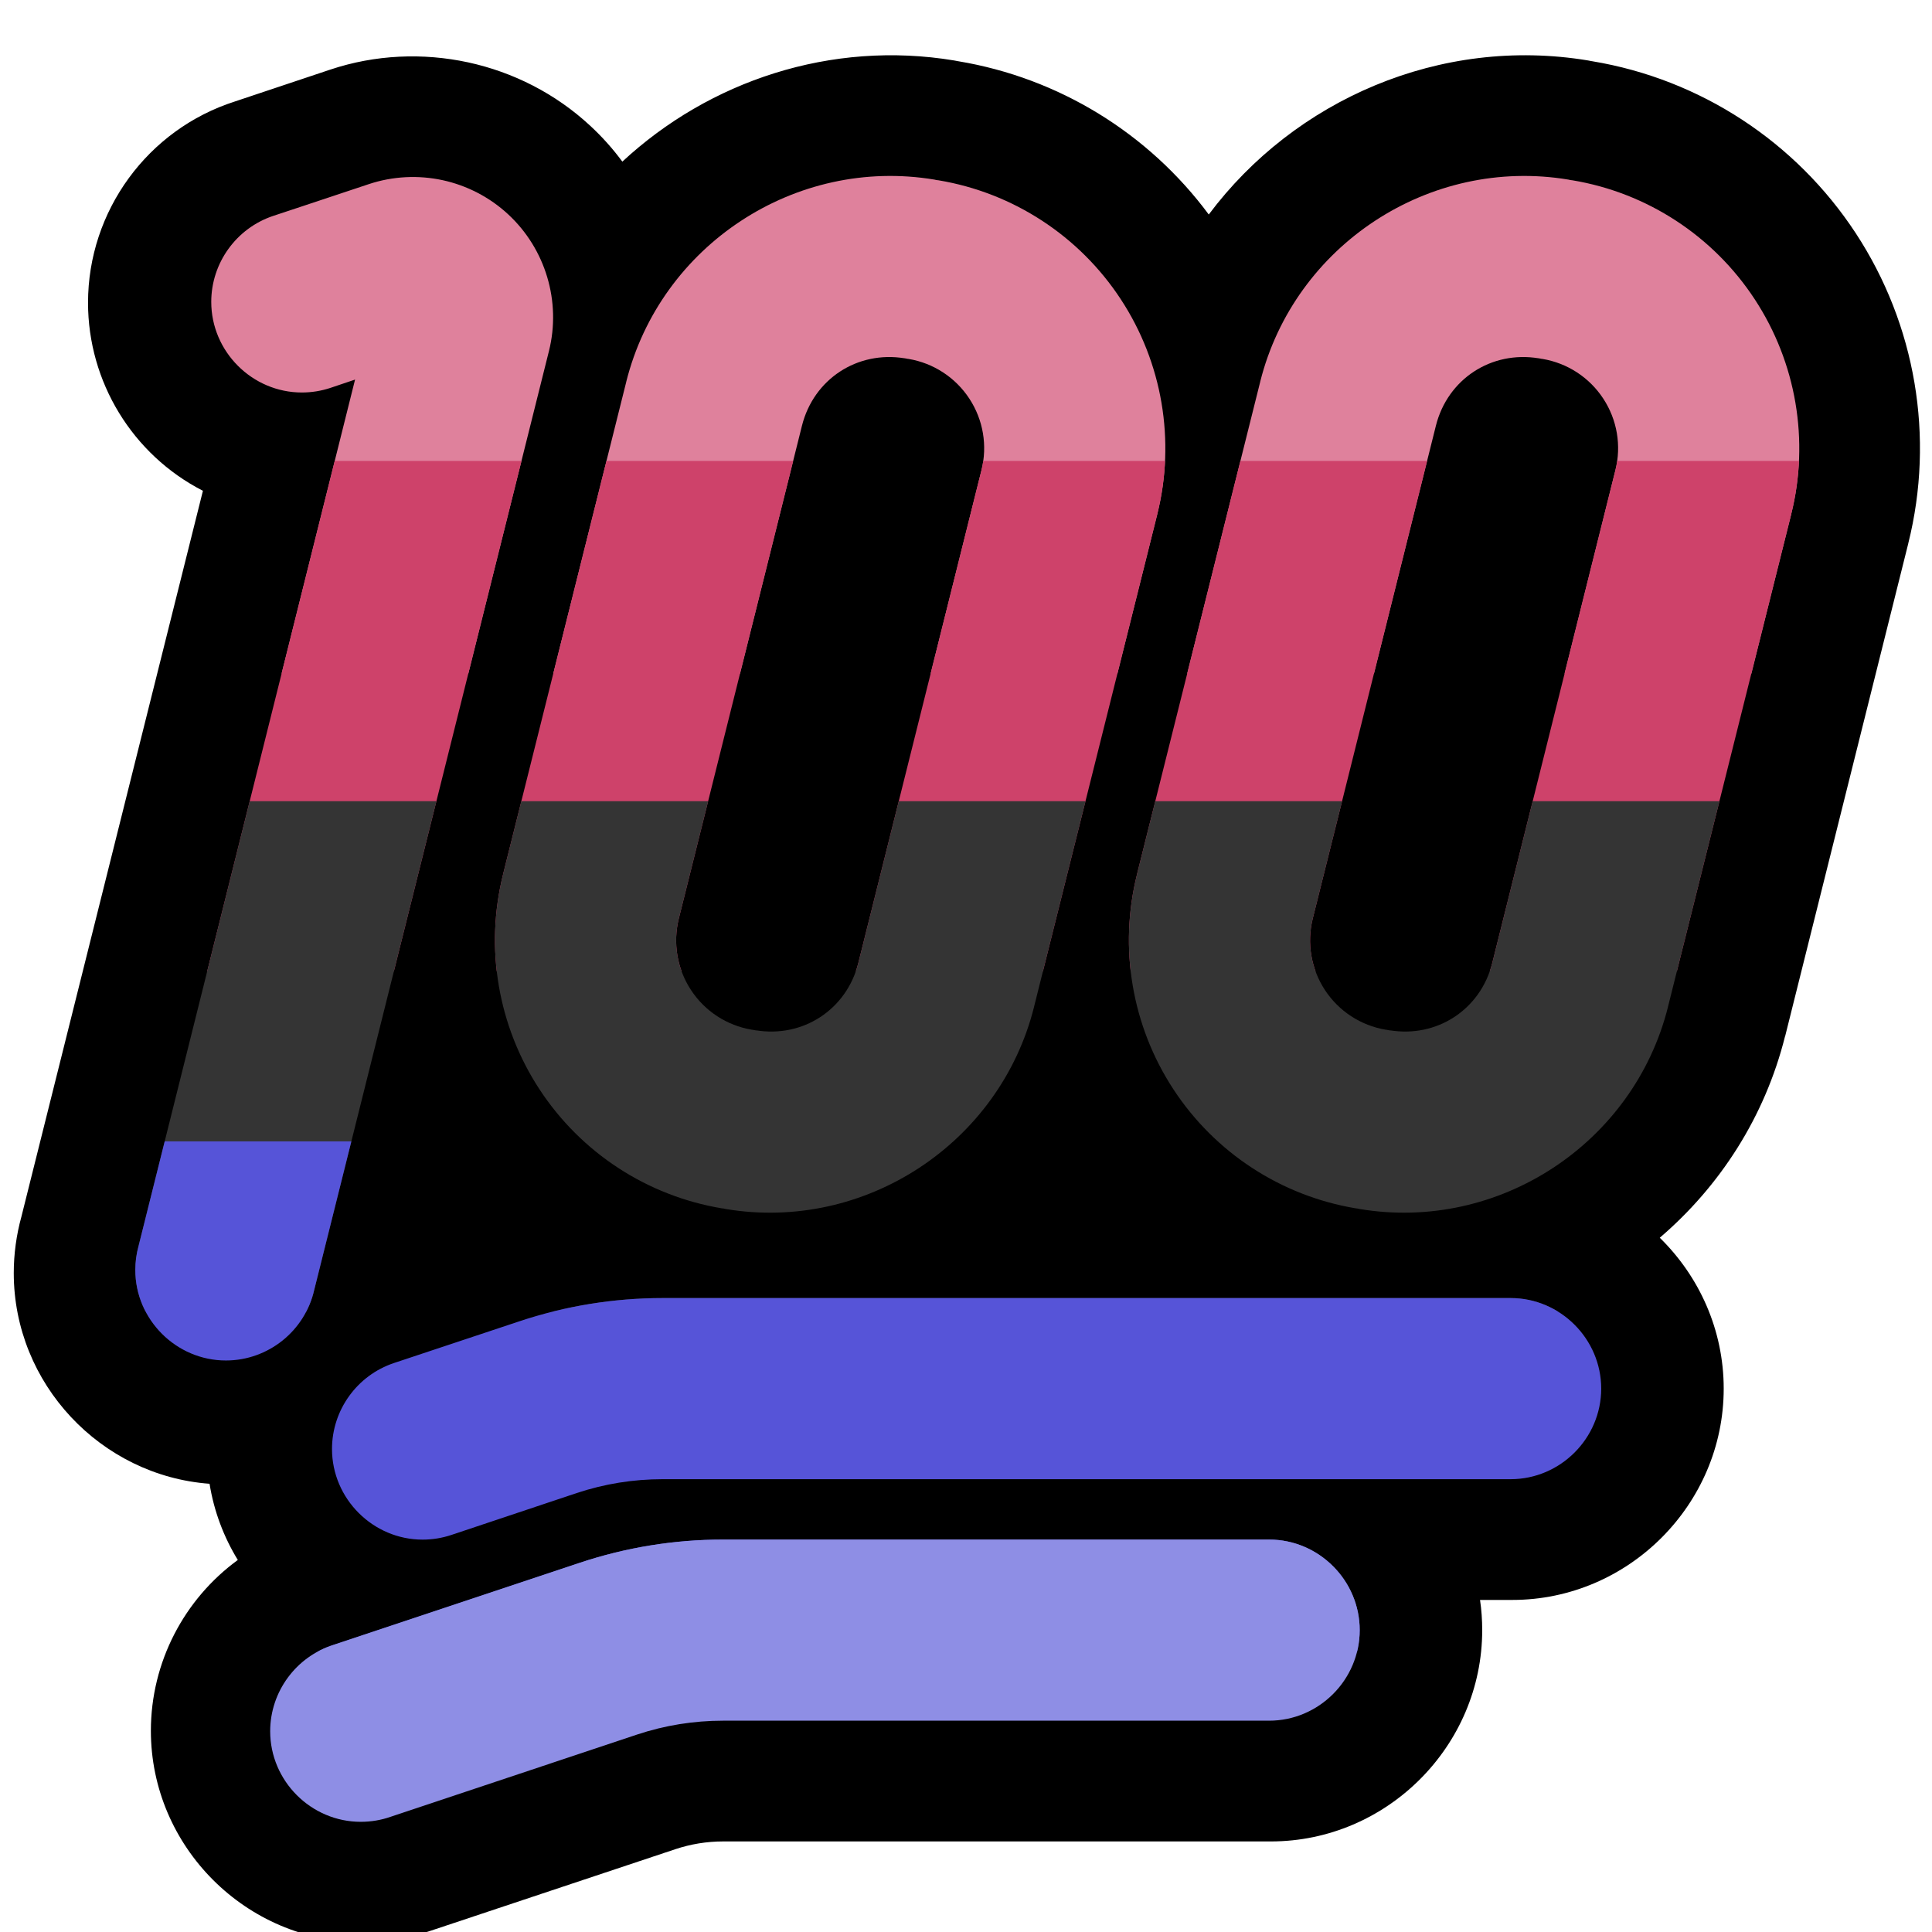 <?xml version="1.0" encoding="UTF-8"?>
<!DOCTYPE svg  PUBLIC '-//W3C//DTD SVG 1.1//EN'  'http://www.w3.org/Graphics/SVG/1.1/DTD/svg11.dtd'>
<svg clip-rule="evenodd" fill-rule="evenodd" stroke-linejoin="round" stroke-miterlimit="1.414" version="1.1" viewBox="0 0 32 32" xml:space="preserve" xmlns="http://www.w3.org/2000/svg">

    <rect id="omnisexual_100" width="32" height="32" fill="none"/>
    <clipPath id="_clip1">
        <rect width="32" height="32"/>
    </clipPath>
    <g clip-path="url(#_clip1)">
        <g id="outline">
            <path d="m20.021 3.553c1.42-1.898 3.835-2.959 6.286-2.551l0.041 8e-3 0.021 4e-3h2e-3c1.79 0.297 3.372 1.333 4.365 2.847 0.994 1.515 1.311 3.38 0.871 5.139v2e-3c-0.614 2.456-1.457 5.831-2.039 8.16l-2e-3 2e-3c-0.335 1.339-1.082 2.487-2.075 3.337 0.652 0.638 1.059 1.525 1.059 2.499 0 1.92-1.58 3.5-3.501 3.5h-0.049-0.486c0.024 0.163 0.036 0.33 0.036 0.5 0 1.92-1.58 3.5-3.501 3.5h-0.049-9.025c-0.269 0-0.536 0.044-0.791 0.129l-4.077 1.359c-0.357 0.119-0.731 0.18-1.107 0.18-1.921 0-3.501-1.58-3.501-3.501 0-1.137 0.553-2.182 1.44-2.829-0.233-0.38-0.395-0.807-0.468-1.262-1.802-0.133-3.243-1.657-3.243-3.49 0-0.316 0.043-0.631 0.127-0.936 0 0 1.756-7.019 3.006-12.021-1.167-0.598-1.903-1.804-1.903-3.115 0-1.519 0.988-2.872 2.435-3.334 0 0 0.805-0.269 1.58-0.528 0.744-0.248 1.535-0.28 2.281-0.119 0.746 0.162 1.449 0.518 2.023 1.051 0.197 0.182 0.374 0.381 0.531 0.593 1.438-1.335 3.456-2.015 5.499-1.675l0.041 8e-3 0.021 4e-3h2e-3c1.666 0.277 3.151 1.192 4.15 2.539z"/>
        </g>
        <g id="emoji">
            <path d="m21 25.5h0.021c0.823 0 1.5 0.677 1.5 1.5s-0.677 1.5-1.5 1.5h-0.021-9.025c-0.484 0-0.965 0.077-1.424 0.23-1.446 0.483-4.076 1.36-4.076 1.36-0.161 0.057-0.33 0.085-0.5 0.085-0.823 0-1.5-0.677-1.5-1.5 0-0.653 0.427-1.235 1.05-1.431 0 0 2.632-0.877 4.077-1.359 0.765-0.255 1.566-0.385 2.373-0.385h9.025zm4-4h0.021c0.823 0 1.5 0.677 1.5 1.5s-0.677 1.5-1.5 1.5h-0.021-14.025c-0.484 0-0.965 0.077-1.424 0.23-0.882 0.295-2.076 0.694-2.076 0.694-0.153 0.051-0.314 0.077-0.475 0.077-0.823 0-1.501-0.678-1.501-1.501 0-0.644 0.415-1.22 1.026-1.424 0 0 1.196-0.397 2.077-0.691 0.765-0.255 1.566-0.385 2.373-0.385h14.025zm-17.67-18.516c-0.401-0.086-0.824-0.067-1.225 0.067-0.775 0.259-1.58 0.525-1.58 0.525-0.611 0.204-1.026 0.78-1.026 1.424 0 0.823 0.678 1.501 1.501 1.501 0.161 0 0.322-0.026 0.475-0.077 0 0 0.314-0.106 0.406-0.137-1.184 4.735-3.586 14.35-3.586 14.35-0.036 0.129-0.054 0.263-0.054 0.397 0 0.823 0.678 1.5 1.501 1.5 0.699 0 1.31-0.489 1.463-1.171 0 0 2.859-11.433 3.887-15.547 0.206-0.821-0.057-1.693-0.674-2.265-0.309-0.287-0.687-0.48-1.088-0.567zm4.661 17.034c-2e-3 0-0.026-3e-3 -0.034-4e-3 -1.238-0.206-2.334-0.922-3.021-1.971-0.688-1.049-0.908-2.34-0.604-3.559v-2e-3c0.614-2.456 1.459-5.828 2.041-8.158v-2e-3c0.567-2.261 2.804-3.731 5.106-3.347l0.017 4e-3 0.014 3e-3h2e-3 -2e-3c2e-3 0 0.025 3e-3 0.031 4e-3h2e-3c1.238 0.206 2.334 0.922 3.021 1.971 0.688 1.049 0.908 2.34 0.604 3.559v2e-3c-0.614 2.456-1.459 5.828-2.041 8.158v2e-3c-0.567 2.261-2.804 3.731-5.106 3.347l-0.017-3e-3 -0.013-4e-3h-3e-3 3e-3zm10.5 0c-2e-3 0-0.026-3e-3 -0.034-4e-3 -1.238-0.206-2.334-0.922-3.021-1.971-0.688-1.049-0.908-2.34-0.604-3.559v-2e-3c0.614-2.456 1.459-5.828 2.041-8.158v-2e-3c0.567-2.261 2.804-3.731 5.106-3.347l0.017 4e-3 0.014 3e-3h2e-3 -2e-3c2e-3 0 0.025 3e-3 0.031 4e-3h2e-3c1.238 0.206 2.334 0.922 3.021 1.971 0.688 1.049 0.908 2.34 0.604 3.559v2e-3c-0.614 2.456-1.459 5.828-2.041 8.158v2e-3c-0.567 2.261-2.804 3.731-5.106 3.347l-0.017-3e-3 -0.013-4e-3h-3e-3 3e-3zm3.026-14.078c-0.011-2e-3 -0.032-6e-3 -0.066-0.012l0.035 7e-3c-0.785-0.13-1.509 0.343-1.703 1.116-0.582 2.33-1.425 5.704-2.039 8.16-0.102 0.408-0.029 0.837 0.201 1.187 0.23 0.351 0.595 0.588 1.006 0.657l0.018 2e-3 0.014 3e-3c0.011 2e-3 0.032 6e-3 0.066 0.012l-0.035-8e-3c0.785 0.131 1.509-0.342 1.703-1.115 0.582-2.33 1.425-5.704 2.039-8.16 0.102-0.408 0.029-0.837-0.201-1.187-0.23-0.351-0.595-0.588-1.006-0.657l-0.018-2e-3 -0.014-3e-3zm-10.5 0c-0.011-2e-3 -0.032-6e-3 -0.066-0.012l0.035 7e-3c-0.785-0.13-1.509 0.343-1.703 1.116-0.582 2.33-1.425 5.704-2.039 8.16-0.102 0.408-0.029 0.837 0.201 1.187 0.23 0.351 0.595 0.588 1.006 0.657l0.018 2e-3 0.014 3e-3c0.011 2e-3 0.032 6e-3 0.066 0.012l-0.035-8e-3c0.785 0.131 1.509-0.342 1.703-1.115 0.582-2.33 1.425-5.704 2.039-8.16 0.102-0.408 0.029-0.837-0.201-1.187-0.23-0.351-0.595-0.588-1.006-0.657l-0.018-2e-3 -0.014-3e-3zm7.966 11.12c-0.01-2e-3 -9e-3 -2e-3 3e-3 1e-3l-3e-3 -1e-3zm-10.5 0c-0.01-2e-3 -9e-3 -2e-3 3e-3 1e-3l-3e-3 -1e-3zm13.034-11.12c0.01 2e-3 9e-3 2e-3 -3e-3 -1e-3l3e-3 1e-3zm-10.5 0c0.01 2e-3 9e-3 2e-3 -3e-3 -1e-3l3e-3 1e-3z" fill="none"/>
            <clipPath id="_clip2">
                <path d="m21 25.5h0.021c0.823 0 1.5 0.677 1.5 1.5s-0.677 1.5-1.5 1.5h-0.021-9.025c-0.484 0-0.965 0.077-1.424 0.23-1.446 0.483-4.076 1.36-4.076 1.36-0.161 0.057-0.33 0.085-0.5 0.085-0.823 0-1.5-0.677-1.5-1.5 0-0.653 0.427-1.235 1.05-1.431 0 0 2.632-0.877 4.077-1.359 0.765-0.255 1.566-0.385 2.373-0.385h9.025zm4-4h0.021c0.823 0 1.5 0.677 1.5 1.5s-0.677 1.5-1.5 1.5h-0.021-14.025c-0.484 0-0.965 0.077-1.424 0.23-0.882 0.295-2.076 0.694-2.076 0.694-0.153 0.051-0.314 0.077-0.475 0.077-0.823 0-1.501-0.678-1.501-1.501 0-0.644 0.415-1.22 1.026-1.424 0 0 1.196-0.397 2.077-0.691 0.765-0.255 1.566-0.385 2.373-0.385h14.025zm-17.67-18.516c-0.401-0.086-0.824-0.067-1.225 0.067-0.775 0.259-1.58 0.525-1.58 0.525-0.611 0.204-1.026 0.78-1.026 1.424 0 0.823 0.678 1.501 1.501 1.501 0.161 0 0.322-0.026 0.475-0.077 0 0 0.314-0.106 0.406-0.137-1.184 4.735-3.586 14.35-3.586 14.35-0.036 0.129-0.054 0.263-0.054 0.397 0 0.823 0.678 1.5 1.501 1.5 0.699 0 1.31-0.489 1.463-1.171 0 0 2.859-11.433 3.887-15.547 0.206-0.821-0.057-1.693-0.674-2.265-0.309-0.287-0.687-0.48-1.088-0.567zm4.661 17.034c-2e-3 0-0.026-3e-3 -0.034-4e-3 -1.238-0.206-2.334-0.922-3.021-1.971-0.688-1.049-0.908-2.34-0.604-3.559v-2e-3c0.614-2.456 1.459-5.828 2.041-8.158v-2e-3c0.567-2.261 2.804-3.731 5.106-3.347l0.017 4e-3 0.014 3e-3h2e-3 -2e-3c2e-3 0 0.025 3e-3 0.031 4e-3h2e-3c1.238 0.206 2.334 0.922 3.021 1.971 0.688 1.049 0.908 2.34 0.604 3.559v2e-3c-0.614 2.456-1.459 5.828-2.041 8.158v2e-3c-0.567 2.261-2.804 3.731-5.106 3.347l-0.017-3e-3 -0.013-4e-3h-3e-3 3e-3zm10.5 0c-2e-3 0-0.026-3e-3 -0.034-4e-3 -1.238-0.206-2.334-0.922-3.021-1.971-0.688-1.049-0.908-2.34-0.604-3.559v-2e-3c0.614-2.456 1.459-5.828 2.041-8.158v-2e-3c0.567-2.261 2.804-3.731 5.106-3.347l0.017 4e-3 0.014 3e-3h2e-3 -2e-3c2e-3 0 0.025 3e-3 0.031 4e-3h2e-3c1.238 0.206 2.334 0.922 3.021 1.971 0.688 1.049 0.908 2.34 0.604 3.559v2e-3c-0.614 2.456-1.459 5.828-2.041 8.158v2e-3c-0.567 2.261-2.804 3.731-5.106 3.347l-0.017-3e-3 -0.013-4e-3h-3e-3 3e-3zm3.026-14.078c-0.011-2e-3 -0.032-6e-3 -0.066-0.012l0.035 7e-3c-0.785-0.13-1.509 0.343-1.703 1.116-0.582 2.33-1.425 5.704-2.039 8.16-0.102 0.408-0.029 0.837 0.201 1.187 0.23 0.351 0.595 0.588 1.006 0.657l0.018 2e-3 0.014 3e-3c0.011 2e-3 0.032 6e-3 0.066 0.012l-0.035-8e-3c0.785 0.131 1.509-0.342 1.703-1.115 0.582-2.33 1.425-5.704 2.039-8.16 0.102-0.408 0.029-0.837-0.201-1.187-0.23-0.351-0.595-0.588-1.006-0.657l-0.018-2e-3 -0.014-3e-3zm-10.5 0c-0.011-2e-3 -0.032-6e-3 -0.066-0.012l0.035 7e-3c-0.785-0.13-1.509 0.343-1.703 1.116-0.582 2.33-1.425 5.704-2.039 8.16-0.102 0.408-0.029 0.837 0.201 1.187 0.23 0.351 0.595 0.588 1.006 0.657l0.018 2e-3 0.014 3e-3c0.011 2e-3 0.032 6e-3 0.066 0.012l-0.035-8e-3c0.785 0.131 1.509-0.342 1.703-1.115 0.582-2.33 1.425-5.704 2.039-8.16 0.102-0.408 0.029-0.837-0.201-1.187-0.23-0.351-0.595-0.588-1.006-0.657l-0.018-2e-3 -0.014-3e-3zm7.966 11.12c-0.01-2e-3 -9e-3 -2e-3 3e-3 1e-3l-3e-3 -1e-3zm-10.5 0c-0.01-2e-3 -9e-3 -2e-3 3e-3 1e-3l-3e-3 -1e-3zm13.034-11.12c0.01 2e-3 9e-3 2e-3 -3e-3 -1e-3l3e-3 1e-3zm-10.5 0c0.01 2e-3 9e-3 2e-3 -3e-3 -1e-3l3e-3 1e-3z"/>
            </clipPath>
            <g clip-path="url(#_clip2)">
                <rect y="2" width="32" height="28.175" fill="none"/>
                <clipPath id="_clip3">
                    <rect y="2" width="32" height="28.175"/>
                </clipPath>
                <g clip-path="url(#_clip3)">
                    <rect x="-1.143" y=".591" width="34.286" height="10.566" fill="#df819c"/>
                    <rect x="-1.143" y="7.635" width="34.286" height="8.453" fill="#ce426a"/>
                    <rect x="-1.143" y="13.27" width="34.286" height="8.453" fill="#343434"/>
                    <path d="m33.143 20.905h-22.143l-3-2h-9.143v8.453h34.286v-6.453z" fill="#5654d8"/>
                    <path d="m33.143 24.54h-22.143l-12.143 5v2.044h34.286v-7.044z" fill="#8e8ee5"/>
                </g>
            </g>
        </g>
    </g>
</svg>
